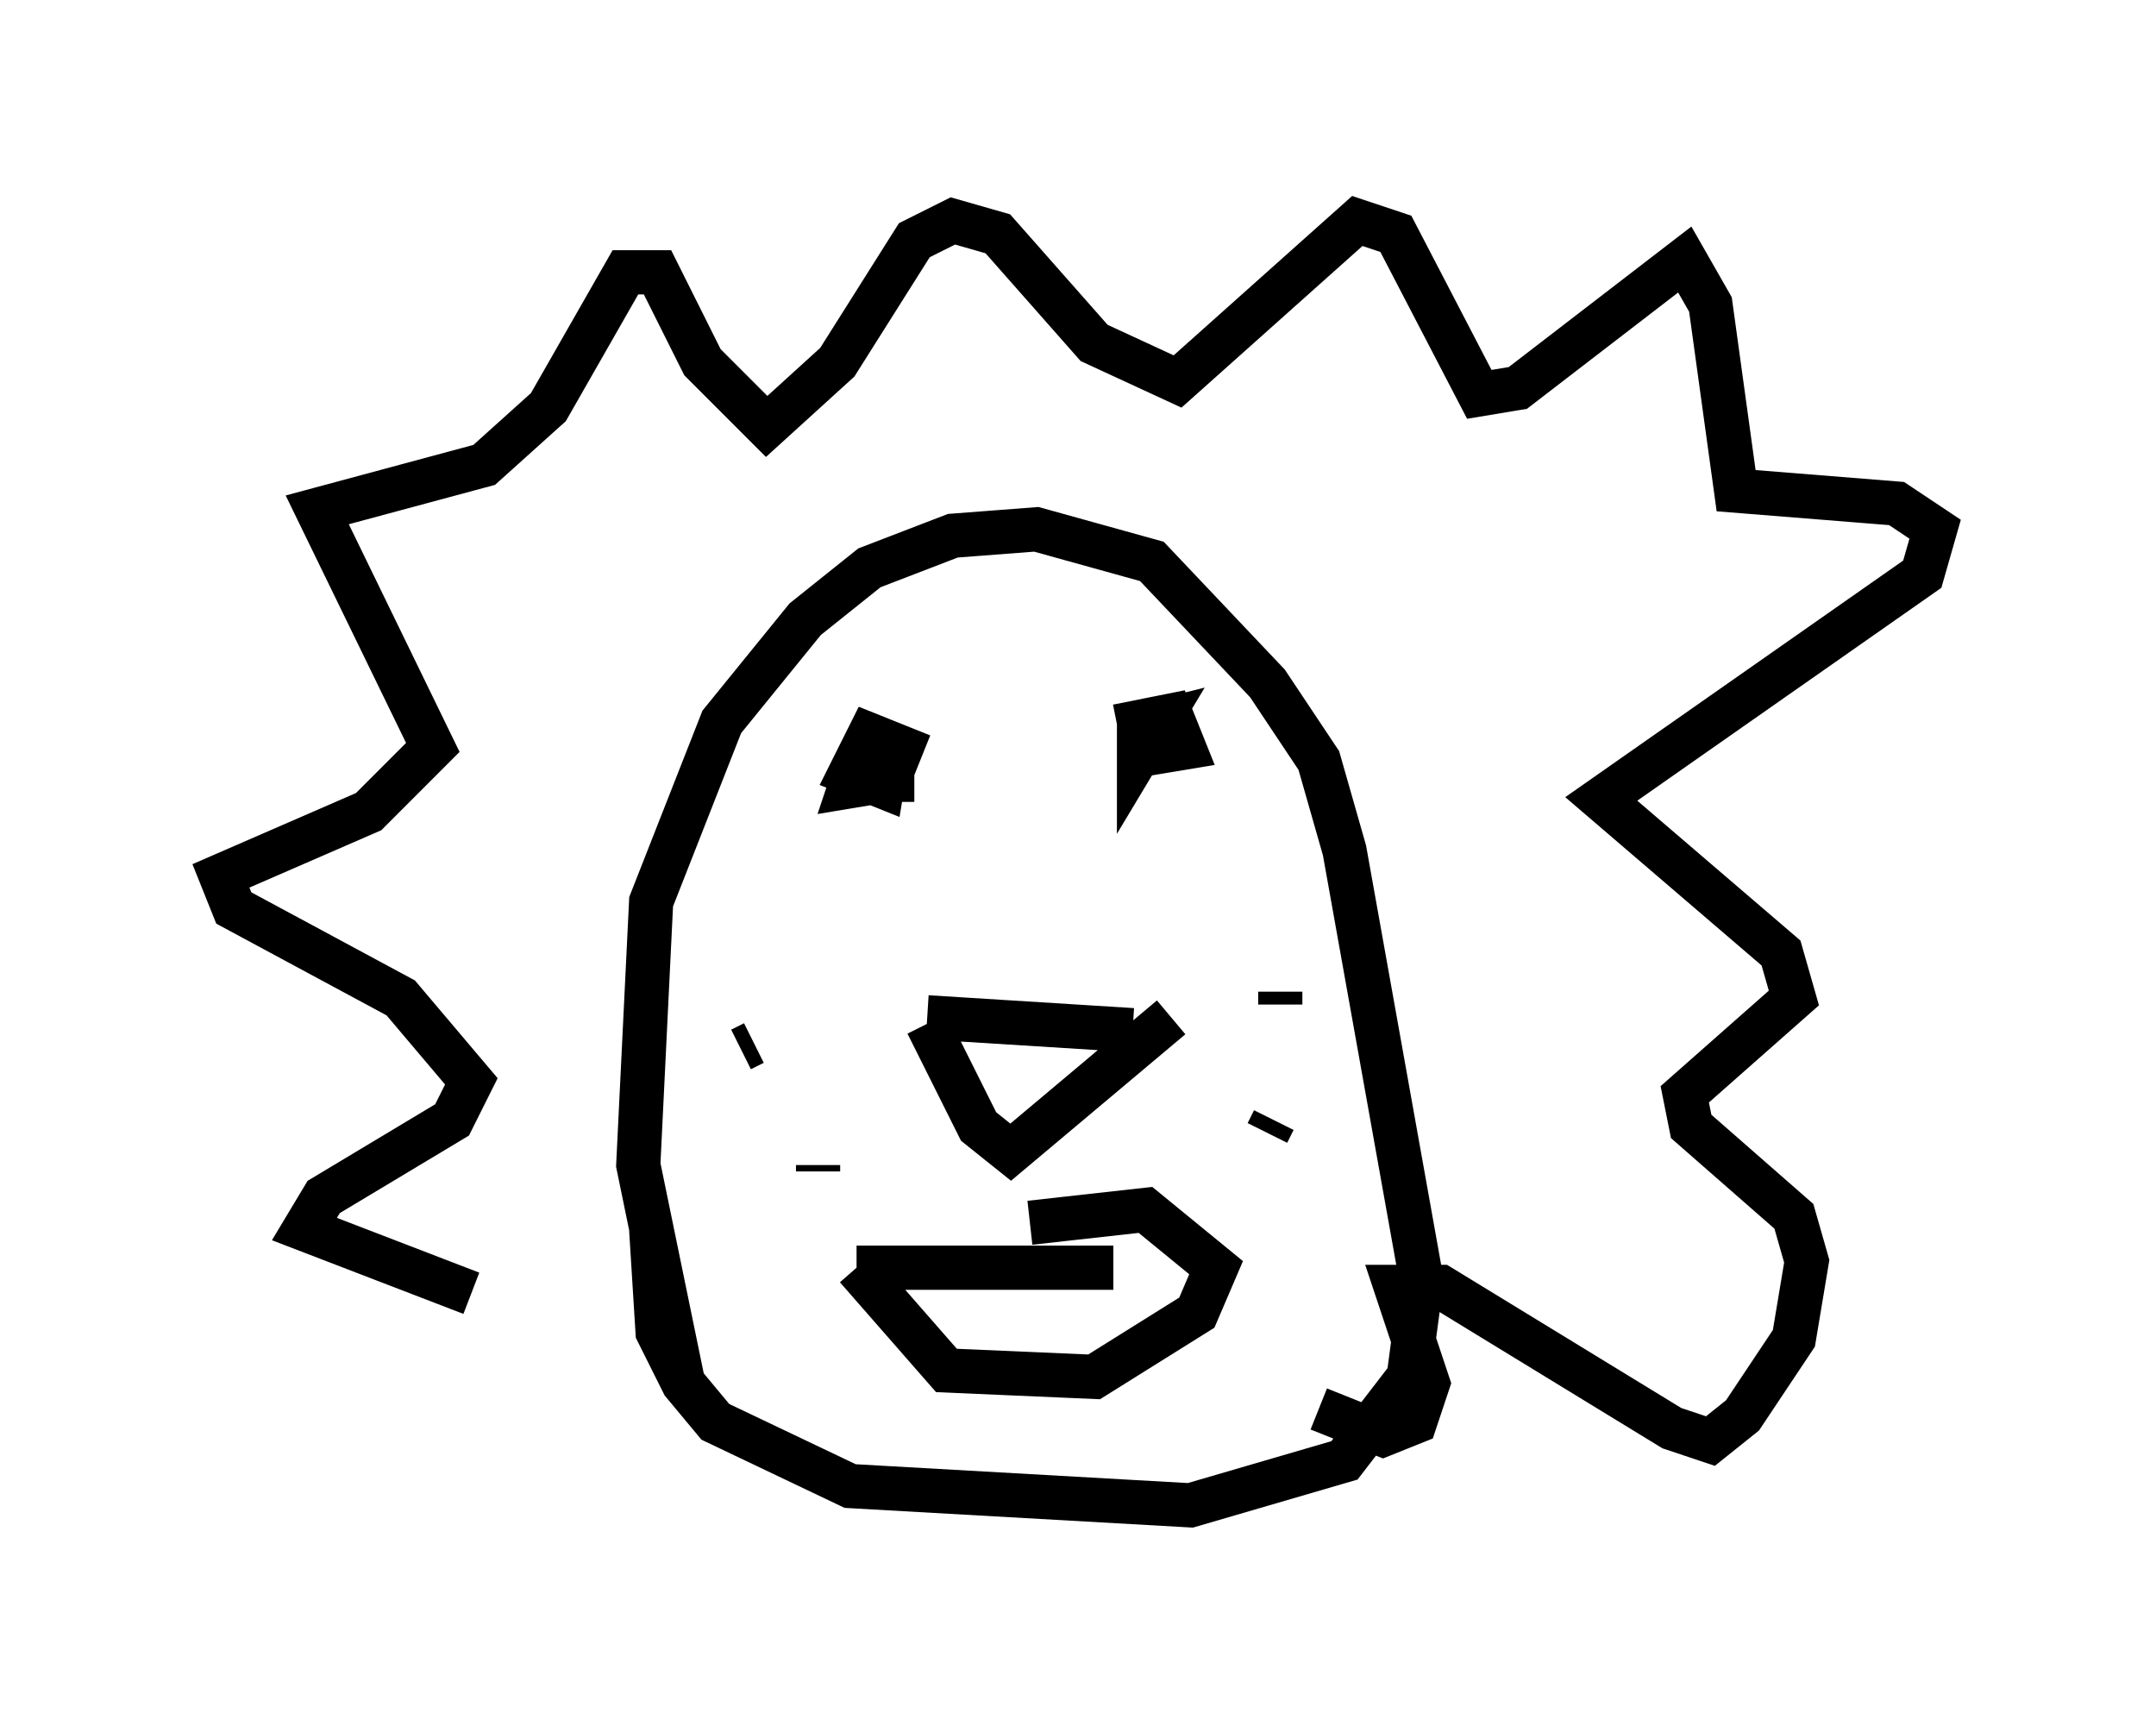 <?xml version="1.0" encoding="utf-8" ?>
<svg baseProfile="full" height="39.05" version="1.1" width="48.782" xmlns="http://www.w3.org/2000/svg" xmlns:ev="http://www.w3.org/2001/xml-events" xmlns:xlink="http://www.w3.org/1999/xlink"><defs /><rect fill="white" height="39.05" width="48.782" x="0" y="0" /><path d="M12.553, 30.709 m-1.888, -1.453 l-3.777, -1.453 0.436, -0.726 l2.905, -1.743 0.436, -0.872 l-1.598, -1.888 -3.777, -2.034 l-0.291, -0.726 3.341, -1.453 l1.453, -1.453 -2.615, -5.374 l3.777, -1.017 1.453, -1.307 l1.743, -3.05 0.726, 0.0 l1.017, 2.034 1.453, 1.453 l1.598, -1.453 1.743, -2.76 l0.872, -0.436 1.017, 0.291 l2.179, 2.469 1.888, 0.872 l4.067, -3.631 0.872, 0.291 l1.888, 3.631 0.872, -0.145 l3.777, -2.905 0.581, 1.017 l0.581, 4.212 3.631, 0.291 l0.872, 0.581 -0.291, 1.017 l-7.263, 5.084 4.067, 3.486 l0.291, 1.017 -2.469, 2.179 l0.145, 0.726 2.324, 2.034 l0.291, 1.017 -0.291, 1.743 l-1.162, 1.743 -0.726, 0.581 l-0.872, -0.291 -5.229, -3.196 l-1.017, 0.0 0.726, 2.179 l-0.291, 0.872 -0.726, 0.291 l-1.453, -0.581 m-14.38, -0.581 l-1.017, -4.939 0.291, -5.955 l1.598, -4.067 1.888, -2.324 l1.453, -1.162 1.888, -0.726 l1.888, -0.145 2.615, 0.726 l2.615, 2.76 1.162, 1.743 l0.581, 2.034 1.743, 9.732 l-0.291, 2.179 -1.453, 1.888 l-3.486, 1.017 -7.698, -0.436 l-3.05, -1.453 -0.726, -0.872 l-0.581, -1.162 -0.145, -2.324 m6.246, -4.793 l4.648, 0.291 m-4.648, -0.145 l1.162, 2.324 0.726, 0.581 l3.631, -3.05 m-9.732, 0.726 l0.291, -0.145 m3.486, 0.145 l0.0, 0.0 m-2.034, 2.76 l0.0, -0.145 m10.458, -3.631 l0.0, -0.291 m1.307, 0.872 l0.0, 0.0 m-1.598, 2.324 l0.145, -0.291 m-9.296, -8.425 l-0.291, 0.872 0.872, -0.145 l0.291, -0.726 -0.726, -0.291 l-0.436, 0.872 0.726, 0.291 l0.145, -0.872 -0.436, 0.726 l1.017, 0.0 m5.81, -1.453 l-0.726, 0.145 0.145, 0.726 l0.872, -0.145 -0.291, -0.726 l-0.726, 0.145 0.0, 0.726 l0.436, -0.726 -0.581, 0.145 m-6.246, 12.201 l5.81, 0.0 m-5.81, 0.0 l2.034, 2.324 3.341, 0.145 l2.324, -1.453 0.436, -1.017 l-1.598, -1.307 -2.615, 0.291 " fill="none" stroke="black" stroke-width="1" /></svg>
